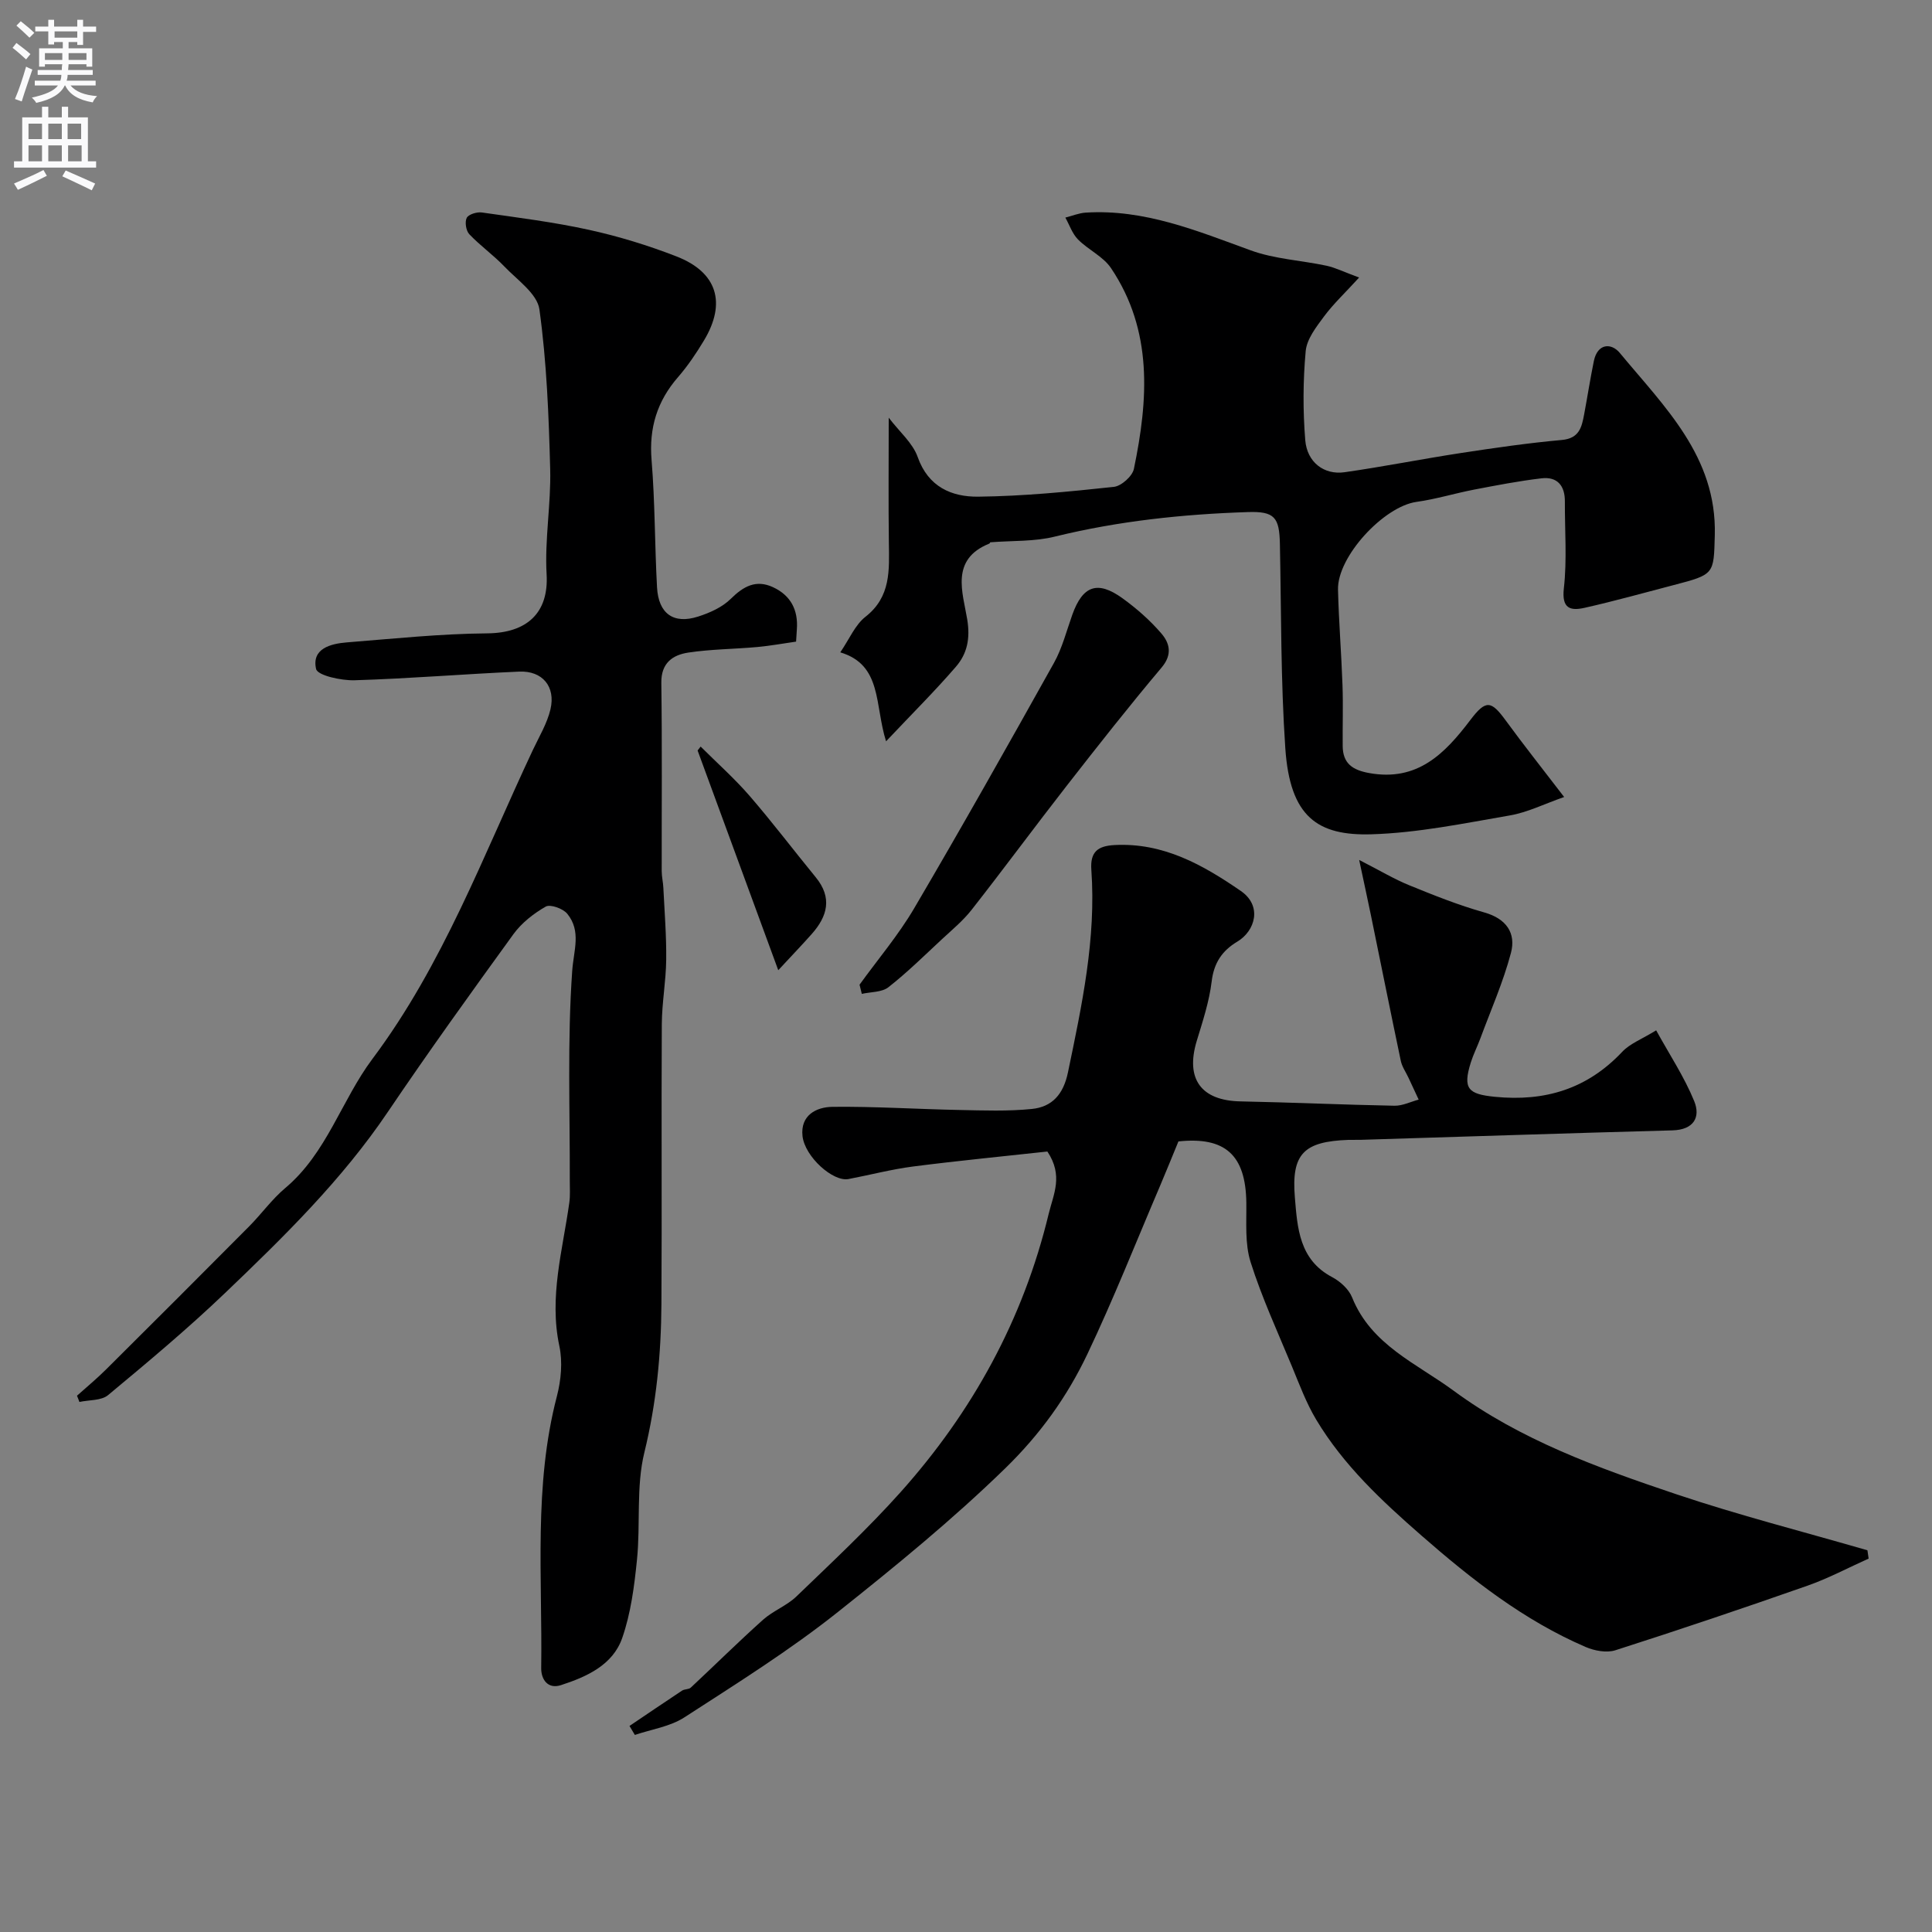 <svg enable-background="new 0 0 400 400" viewBox="0 0 400 400" xmlns="http://www.w3.org/2000/svg"><rect x="0" y="0" width="400" height="400" fill="#808080" stroke="none"/><g fill="#000001"><path d="m386.88 322.69c-4.22 1.89-8.34 4.1-12.69 5.62-13.19 4.63-26.44 9.1-39.75 13.36-1.81.58-4.31.11-6.15-.68-12.79-5.51-23.57-13.96-33.98-23.06-8.23-7.19-16.15-14.57-21.8-24-2.06-3.44-3.48-7.28-5.02-11.01-2.97-7.17-6.24-14.26-8.57-21.63-1.2-3.8-.83-8.15-.88-12.26-.12-9.93-4.4-13.73-14.06-12.71-1.31 3.18-2.51 6.15-3.76 9.1-4.99 11.67-9.65 23.49-15.1 34.95-4.2 8.82-9.73 16.55-17.01 23.64-10.93 10.64-22.66 20.21-34.51 29.64-10.07 8.02-21.07 14.9-31.9 21.91-2.96 1.92-6.81 2.47-10.26 3.64-.37-.62-.74-1.24-1.11-1.86 3.63-2.45 7.24-4.91 10.89-7.32.52-.34 1.38-.22 1.8-.62 5-4.67 9.87-9.49 14.96-14.05 2.08-1.86 4.92-2.9 6.92-4.83 7.32-7.05 14.77-14.01 21.54-21.57 14.9-16.66 25.4-35.74 30.68-57.64 1-4.12 3.06-7.88-.27-12.9-8.91.98-18.37 1.89-27.79 3.1-4.5.58-8.92 1.75-13.39 2.6-3.2.61-9.04-4.61-9.52-8.9-.47-4.31 2.86-6.01 6.19-6.05 8.77-.1 17.54.48 26.31.65 4.99.1 10.02.29 14.97-.21 4.22-.42 6.55-3.04 7.49-7.58 2.88-13.86 5.86-27.67 4.84-41.94-.26-3.72 1.33-4.93 4.78-5.12 10.11-.54 18.31 4.09 26.19 9.52 4.46 3.08 2.96 8.25-.73 10.46-3.17 1.9-4.87 4.41-5.33 8.28-.5 4.16-1.86 8.25-3.09 12.3-2.38 7.87.91 12.35 9.05 12.51 10.63.21 21.26.7 31.89.9 1.66.03 3.34-.82 5.01-1.27-.71-1.52-1.41-3.04-2.12-4.55-.53-1.14-1.31-2.23-1.57-3.43-2.11-10.03-4.12-20.07-6.18-30.11-.7-3.41-1.45-6.81-2.45-11.53 4.36 2.23 7.26 3.98 10.36 5.24 5.1 2.08 10.25 4.14 15.54 5.63 4.58 1.29 6.6 4.28 5.53 8.36-1.6 6.06-4.17 11.86-6.35 17.75-.62 1.67-1.44 3.28-1.97 4.97-1.7 5.44-.54 6.54 4.98 7.09 10.37 1.03 19.13-1.62 26.37-9.31 1.61-1.71 4.06-2.62 7.03-4.45 2.77 5.03 5.82 9.63 7.87 14.64 1.37 3.34-.08 5.95-4.49 6.07-21.53.58-43.06 1.3-64.59 1.96-.83.03-1.67-.02-2.5.01-9.23.33-11.85 2.86-11.09 11.94.52 6.26.89 12.87 7.69 16.46 1.69.89 3.48 2.51 4.16 4.22 3.96 9.85 13.36 13.67 21.04 19.33 13.84 10.19 29.86 15.95 45.91 21.36 13.07 4.4 26.48 7.81 39.74 11.66.09.57.17 1.15.25 1.72z"/><path d="m15.94 288.97c2.01-1.8 4.1-3.53 6.01-5.43 9.91-9.85 19.79-19.72 29.63-29.63 2.56-2.58 4.72-5.62 7.48-7.94 8.61-7.23 11.63-18.17 18.05-26.74 14.64-19.55 22.99-42.23 33.23-63.99 1.3-2.76 2.94-5.47 3.63-8.39 1.1-4.7-1.67-8.01-6.47-7.8-11.37.49-22.73 1.45-34.1 1.79-2.76.08-7.66-.99-7.96-2.34-.94-4.2 2.98-5.23 6.37-5.5 9.68-.77 19.37-1.79 29.06-1.87 8.23-.07 12.76-4.23 12.3-12.22-.42-7.22.93-14.54.74-21.79-.29-11.04-.72-22.14-2.23-33.06-.45-3.25-4.58-6.09-7.26-8.89-2.27-2.37-5-4.3-7.26-6.68-.68-.72-.96-2.54-.53-3.38.38-.74 2.1-1.26 3.12-1.12 7.43 1.06 14.9 1.99 22.22 3.6 6.14 1.35 12.23 3.22 18.09 5.5 8.44 3.28 10.37 9.62 5.69 17.4-1.59 2.65-3.35 5.26-5.37 7.59-4.33 4.98-6.03 10.51-5.48 17.16.72 8.76.65 17.58 1.13 26.36.3 5.46 3.42 7.69 8.52 6.05 2.41-.77 4.99-1.93 6.74-3.66 2.64-2.61 5.23-4.05 8.75-2.42 3.67 1.7 5.24 4.72 4.94 8.74-.05.66-.08 1.31-.16 2.53-2.66.38-5.34.87-8.04 1.12-4.76.43-9.57.44-14.28 1.15-3.22.49-5.64 2.14-5.58 6.27.18 13 .06 26 .08 38.99 0 1.15.29 2.29.34 3.44.24 4.97.65 9.94.59 14.91-.05 4.43-.88 8.86-.91 13.29-.11 19.33.04 38.66-.08 57.99-.06 10.34-1.04 20.53-3.53 30.71-1.74 7.1-.78 14.82-1.53 22.21-.55 5.47-1.27 11.08-3.06 16.22-1.95 5.59-7.35 8.02-12.68 9.75-2.71.88-4.12-1.17-4.09-3.54.27-18.8-1.6-37.71 3.25-56.28.86-3.3 1.21-7.09.51-10.38-2.17-10.18.69-19.85 2.06-29.7.21-1.47.09-2.99.1-4.49.04-14.51-.52-29.06.5-43.5.3-4.26 1.92-8.19-1.02-11.81-.87-1.08-3.52-2.03-4.46-1.49-2.51 1.43-5 3.38-6.69 5.71-8.81 12.15-17.58 24.34-25.98 36.77-9.52 14.11-21.57 25.9-33.75 37.55-7.73 7.39-15.96 14.27-24.19 21.11-1.4 1.17-3.93.98-5.94 1.42-.14-.41-.32-.85-.5-1.29z"/><path d="m204.95 112.28c.14-.28.07.19-.16.28-8.08 3.27-5.46 10.1-4.54 15.66.66 4-.01 7.12-2.34 9.82-4.33 5.02-9.04 9.7-14.46 15.44-2.4-7.6-.77-15.8-9.48-18.42 1.89-2.76 3.07-5.68 5.21-7.36 5.31-4.15 4.92-9.67 4.85-15.35-.11-8.23-.03-16.47-.03-25.87 2.22 2.92 4.96 5.22 5.99 8.12 2.19 6.23 7.06 8.29 12.54 8.23 9.37-.1 18.75-1.03 28.08-2.03 1.55-.16 3.84-2.21 4.15-3.72 2.98-14.33 3.97-28.61-4.73-41.56-1.62-2.42-4.73-3.8-6.85-5.95-1.18-1.2-1.76-3-2.61-4.52 1.4-.35 2.8-.94 4.22-1.03 12.15-.76 23.04 3.77 34.14 7.81 4.97 1.81 10.49 2.07 15.73 3.19 1.84.4 3.57 1.28 6.73 2.44-2.91 3.19-5.32 5.44-7.26 8.05-1.61 2.17-3.57 4.68-3.8 7.18-.56 6.11-.59 12.33-.09 18.45.38 4.59 3.91 7.23 8.13 6.63 8.06-1.15 16.06-2.75 24.11-3.98 6.94-1.06 13.9-2.07 20.89-2.7 3.62-.33 4.11-2.66 4.61-5.3.69-3.68 1.26-7.37 2.01-11.04.76-3.68 3.61-3.81 5.38-1.67 9.21 11.13 20.09 21.46 19.66 37.71-.22 8.12-.04 8.13-8.54 10.35-6.13 1.6-12.23 3.31-18.41 4.7-2.94.66-4.78.19-4.3-4.04.67-5.92.18-11.98.21-17.98.02-3.28-1.58-5.17-4.83-4.79-4.68.55-9.33 1.45-13.97 2.34-3.99.77-7.9 1.98-11.92 2.54-6.78.95-16.42 11.33-16.25 18.17.16 6.6.7 13.2.93 19.8.15 4.18 0 8.38.04 12.57.03 3.6 2 4.97 5.47 5.6 9.98 1.81 15.65-3.98 20.95-10.97 3.24-4.28 4.32-4.04 7.36.12 3.65 5 7.51 9.86 12.07 15.81-4.12 1.44-7.57 3.18-11.21 3.81-9.5 1.64-19.07 3.62-28.65 3.91-11.21.34-16.9-3.6-17.87-17.8-.96-14.06-.83-28.19-1.12-42.29-.11-5.52-1.08-6.81-6.66-6.62-13.45.44-26.78 1.85-39.91 5.07-4.21 1.06-8.75.82-13.47 1.19z"/><path d="m177.96 203.87c3.79-5.25 8.03-10.24 11.3-15.8 9.87-16.8 19.44-33.79 28.94-50.8 1.72-3.08 2.61-6.64 3.81-10 2.15-6.01 5.2-7.15 10.38-3.41 2.92 2.11 5.7 4.55 8.04 7.27 1.71 1.98 2.37 4.34.08 7.06-6.75 8.01-13.23 16.25-19.67 24.51-6.63 8.5-13.03 17.19-19.68 25.67-1.77 2.26-4.05 4.14-6.18 6.12-3.63 3.37-7.17 6.87-11.05 9.91-1.36 1.06-3.64.95-5.5 1.37-.15-.64-.31-1.27-.47-1.9z"/><path d="m161.13 200.87c-5.84-15.92-11.27-30.7-16.7-45.49l.63-.81c3.4 3.39 7.01 6.6 10.14 10.21 4.73 5.47 9.1 11.25 13.69 16.85 3.48 4.24 2.43 8.09-.85 11.77-1.99 2.24-4.06 4.4-6.91 7.47z"/></g><path d="m2.6 9.9.8-1c.9.7 1.9 1.4 2.9 2.3l-.9 1.1c-1.1-1-2-1.8-2.8-2.4zm.5 10.6c.9-2.1 1.6-4.3 2.3-6.7.4.2.8.4 1.3.6-.7 2.1-1.5 4.3-2.2 6.6zm.3-15.2.9-.9c1 .8 2 1.6 2.8 2.4l-1 1c-.9-.9-1.8-1.7-2.7-2.5zm12.6-1.2h1.2v1.4h2.7v1.1h-2.7v2.7h-1.2v-.6h-1.8v1.3h4.9v3.8h-1.2v-.5h-3.7c0 .4-.1.9-.1 1.2h5.1v1h-5.2c0 .5-.1.9-.2 1.2h6v1h-5.2c1.1 1.3 2.9 2 5.5 2.2-.4.4-.7.8-.9 1.3-2.9-.5-4.8-1.6-5.7-3.5h-.1c-.8 1.7-2.7 2.9-5.9 3.6-.2-.4-.6-.8-.9-1.1 2.8-.6 4.6-1.4 5.4-2.5h-4.8v-1h5.3c.1-.3.2-.7.2-1.2h-4.9v-1h5c0-.4 0-.8.1-1.2h-3.6v.5h-1.2v-3.8h4.9v-1.3h-1.8v.5h-1.2v-2.7h-2.7v-1h2.7v-1.4h1.2v1.4h4.8zm-6.7 8.3h3.6c0-.4 0-.9 0-1.4h-3.6zm1.9-4.6h4.8v-1.3h-4.7v1.3zm6.7 3.2h-3.7v1.4h3.7v-2.4z" fill="#fafafb"/><path d="m8.7 22.1h1.3v2.2h2.8v-2.2h1.3v2.2h4.1v9.1h1.7v1.3h-17v-1.3h1.7v-9.1h4.1zm.3 13.1.7 1.2c-1.8.9-3.8 1.9-6 2.9-.2-.4-.5-.8-.8-1.3 2.3-1 4.4-1.9 6.1-2.8zm-3.1-6.4h2.8v-3.2h-2.8zm0 4.6h2.8v-3.3h-2.8zm4.1-4.6h2.8v-3.2h-2.8zm0 4.6h2.8v-3.3h-2.8zm3.6 1.9c2.1.9 4.1 1.8 6.1 2.7l-.7 1.4c-2.2-1.1-4.2-2-6.1-2.9zm3.2-9.7h-2.8v3.2h2.8zm-2.7 7.8h2.8v-3.3h-2.8z" fill="#fafafb"/></svg>